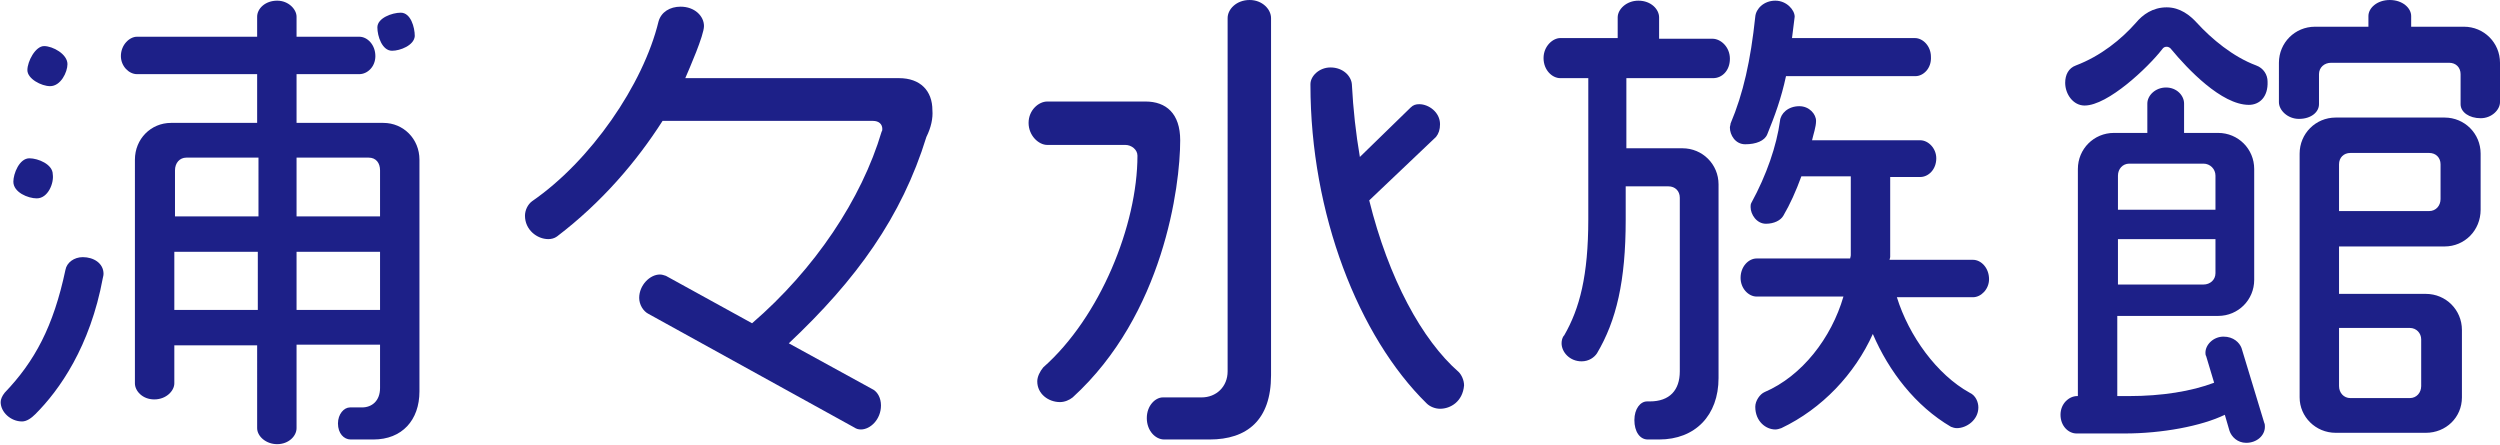 <?xml version="1.0" encoding="utf-8"?>
<!-- Generator: Adobe Illustrator 25.0.0, SVG Export Plug-In . SVG Version: 6.00 Build 0)  -->
<svg version="1.1" id="レイヤー_1" xmlns="http://www.w3.org/2000/svg" xmlns:xlink="http://www.w3.org/1999/xlink" x="0px"
	 y="0px" viewBox="0 0 374.3 66.6" style="enable-background:new 0 0 374.3 66.6;" xml:space="preserve">
<style type="text/css">
	.st0{fill:#1D2088;}
</style>
<g>
	<path class="st0" d="M15.4,41.6C13.5,51.9,8.9,58.4,5.3,62c-0.6,0.6-1.3,1.1-2,1.1c-1.7,0-3.2-1.4-3.2-2.9c0-0.4,0.2-0.9,0.6-1.4
		c4.5-4.7,7.3-9.9,9.1-18.4c0.2-1.1,1.3-1.9,2.6-1.9c1.6,0,3.1,0.9,3.1,2.5C15.5,41.3,15.4,41.5,15.4,41.6z M5.5,29.7
		c-1.3,0-3.5-0.9-3.5-2.5c0-1.2,0.9-3.5,2.4-3.5c1.3,0,3.5,0.9,3.5,2.4C8.1,27.4,7.2,29.7,5.5,29.7z M7.5,12.9
		c-1.3,0-3.4-1.1-3.4-2.4s1.2-3.6,2.5-3.6c1.3,0,3.5,1.2,3.5,2.7C10.1,10.8,9.1,12.9,7.5,12.9z M55.9,65.8h-3.4
		c-1,0-1.9-0.9-1.9-2.4c0-1.4,0.9-2.4,1.8-2.4h1.8c1.5,0,2.7-1,2.7-2.9v-6.5H44.4v12.5c0,1.2-1.2,2.4-2.9,2.4c-1.7,0-3-1.2-3-2.4
		V51.7H26.1v5.7c0,1.1-1.2,2.4-3,2.4s-2.9-1.3-2.9-2.4V23.9c0-3.1,2.4-5.5,5.4-5.5h12.9v-7.3h-18c-1.2,0-2.4-1.2-2.4-2.7
		c0-1.7,1.3-2.9,2.4-2.9h18v-3c0-1.2,1.2-2.4,3-2.4c1.7,0,2.9,1.3,2.9,2.4v3h9.4c1.2,0,2.4,1.2,2.4,2.9c0,1.6-1.2,2.7-2.4,2.7h-9.4
		v7.3h13c3,0,5.4,2.4,5.4,5.5v34.7C62.8,62.9,60.2,65.8,55.9,65.8z M38.6,23.6H27.9c-1,0-1.7,0.8-1.7,1.9v6.9h12.5V23.6z M38.6,37.7
		H26.1v8.7h12.5V37.7z M56.9,25.5c0-1.1-0.6-1.9-1.7-1.9H44.4v8.8h12.5V25.5z M56.9,37.7H44.4v8.7h12.5V37.7z M58.7,7.6
		c-1.5,0-2.2-2.2-2.2-3.5c0-1.4,2.2-2.2,3.5-2.2c1.5,0,2.1,2.2,2.1,3.5C62,6.8,59.9,7.6,58.7,7.6z"/>
	<path class="st0" d="M138.7,20.5c-3.7,12-10.5,21.4-20.6,30.9l12.4,6.8c0.9,0.4,1.4,1.4,1.4,2.5c0,2.1-1.6,3.6-3,3.6
		c-0.4,0-0.7-0.1-1-0.3L97.1,47c-0.8-0.4-1.4-1.4-1.4-2.4c0-1.9,1.6-3.5,3.1-3.5c0.3,0,0.6,0.1,0.9,0.2l12.9,7.1
		C122,40.3,129,29.8,132,19.7c0.1-0.1,0.1-0.3,0.1-0.4c0-0.7-0.5-1.2-1.4-1.2H99.2c-3.9,6.1-9.1,12.2-15.8,17.3
		c-0.4,0.3-0.9,0.4-1.3,0.4c-1.7,0-3.5-1.4-3.5-3.5c0-0.8,0.4-1.7,1.1-2.2c8.7-6,16.6-17.4,18.9-26.9c0.4-1.4,1.7-2.2,3.3-2.2
		c2.1,0,3.5,1.4,3.5,2.9c0,1.4-2.2,6.4-2.8,7.8h32c3.2,0,5,1.9,5,4.8C139.7,17.7,139.4,19.1,138.7,20.5z"/>
	<path class="st0" d="M160.6,59.5c-0.5,0.4-1.2,0.7-1.9,0.7c-1.7,0-3.4-1.2-3.4-3.1c0-0.7,0.4-1.5,0.9-2.1
		c8.5-7.5,14.1-21.3,14.1-31.7c0-0.9-0.9-1.6-1.8-1.6h-11.7c-1.3,0-2.8-1.4-2.8-3.3s1.5-3.2,2.8-3.2h14.7c3.1,0,5.2,1.8,5.2,5.8
		C176.7,27.9,174.2,47.1,160.6,59.5z M181.1,65.8h-6.8c-1.3,0-2.6-1.3-2.6-3.2s1.3-3.1,2.4-3.1h5.8c2.2,0,3.9-1.6,3.9-3.9V2.7
		c0-1.3,1.3-2.7,3.3-2.7c1.9,0,3.2,1.4,3.2,2.7v53.5C190.3,62.9,186.7,65.8,181.1,65.8z M215.6,61.2c-0.7,0-1.5-0.3-2-0.8
		c-10.2-10-17.4-28.4-17.4-47.7v-0.1c0-1.2,1.3-2.5,3-2.5c1.9,0,3.1,1.3,3.2,2.5c0.2,3.8,0.6,7.4,1.2,10.9l7.6-7.4
		c0.4-0.4,0.8-0.5,1.3-0.5c1.4,0,3.1,1.2,3.1,3c0,0.8-0.2,1.4-0.6,1.9l-10,9.5c2.9,11.7,7.9,20.9,13.4,25.7c0.4,0.4,0.8,1.2,0.8,2
		C219,60.1,217.2,61.2,215.6,61.2z"/>
	<path class="st0" d="M256.5,11.7h-13v10.5h8.4c3,0,5.4,2.4,5.4,5.4v29c0,5.6-3.5,9.2-8.9,9.2h-1.7c-1.2,0-2-1.2-2-2.9
		s0.9-2.8,1.9-2.8h0.4c3,0,4.5-1.7,4.5-4.5v-26c0-1-0.7-1.7-1.7-1.7h-6.4v5c0,9.2-1.4,15.1-4.3,20c-0.4,0.6-1.2,1.2-2.3,1.2
		c-1.8,0-3-1.4-3-2.7c0-0.4,0.1-0.9,0.4-1.2c2.3-4,3.6-8.9,3.6-17.4V11.7h-4.2c-1.2,0-2.5-1.2-2.5-3s1.4-3,2.5-3h8.6V2.6
		c0-1.2,1.3-2.5,3.1-2.5c1.9,0,3.1,1.3,3.1,2.5v3.2h8c1.2,0,2.6,1.2,2.6,3S257.8,11.7,256.5,11.7z M286.8,11.4h-19.4
		c-0.7,3.3-1.7,6-2.8,8.7c-0.4,1-1.7,1.5-3.3,1.5c-1.5,0-2.3-1.4-2.3-2.5c0-0.2,0.1-0.4,0.1-0.6c1.9-4.5,3-9.4,3.7-16
		c0.1-1.2,1.3-2.4,3-2.4c1.7,0,2.9,1.4,2.9,2.4l-0.4,3.2h18.4c1.2,0,2.4,1.2,2.4,2.8C289.2,10.3,287.9,11.4,286.8,11.4z M295.4,44.5
		H284c1.8,5.8,6,11.6,10.9,14.3c0.9,0.4,1.3,1.4,1.3,2.2c0,1.9-1.8,3.1-3.2,3.1c-0.4,0-0.6-0.1-0.9-0.2c-5.3-3.1-9.3-8.3-11.7-13.9
		c-2.7,6-7.6,11.2-13.7,14.1c-0.3,0.1-0.6,0.2-0.9,0.2c-1.4,0-3-1.2-3-3.4c0-0.9,0.7-1.9,1.4-2.2c5.6-2.4,10-8.1,11.8-14.3h-13
		c-1.2,0-2.4-1.2-2.4-2.8c0-1.7,1.2-2.9,2.4-2.9H277c0-0.1,0.1-0.3,0.1-0.5V26.4h-7.4c-0.8,2.2-1.7,4.2-2.7,5.9
		c-0.4,0.7-1.4,1.2-2.6,1.2c-1.4,0-2.3-1.4-2.3-2.5c0-0.2,0-0.4,0.1-0.6c2.3-4.2,3.8-8.6,4.3-12.3c0.1-1.1,1.2-2.2,2.9-2.2
		c1.5,0,2.5,1.2,2.5,2.2c0,0.9-0.4,2-0.6,2.9h16.2c1.2,0,2.4,1.2,2.4,2.7c0,1.7-1.2,2.8-2.4,2.8H283v12c0,0.1-0.1,0.3-0.1,0.4h12.5
		c1.2,0,2.4,1.2,2.4,2.9C297.8,43.3,296.6,44.5,295.4,44.5z"/>
	<path class="st0" d="M336.3,66.3c-1.3,0-2.2-0.9-2.5-1.8l-0.7-2.4c-3.5,1.7-9.4,2.8-15,2.8h-7.2c-1.2,0-2.4-1.1-2.4-2.8
		c0-1.7,1.3-2.8,2.5-2.8h0.1v-34c0-3,2.4-5.4,5.4-5.4h5v-4.4c0-1.2,1.2-2.4,2.8-2.4s2.7,1.2,2.7,2.4v4.4h5.1c3,0,5.4,2.4,5.4,5.4
		v16.6c0,3-2.4,5.4-5.4,5.4h-15.1v12h1.8c4.8,0,9.3-0.7,12.7-2l-1.2-4c-0.1-0.1-0.1-0.4-0.1-0.5c0-1.2,1.2-2.4,2.7-2.4
		c1.5,0,2.4,0.9,2.7,1.7l3.4,11.2c0.1,0.2,0.1,0.4,0.1,0.6C339.1,65.2,337.9,66.3,336.3,66.3z M336.7,15.7c-4.1,0-9.2-5.4-11.6-8.3
		c-0.2-0.3-0.5-0.4-0.7-0.4c-0.3,0-0.5,0.1-0.7,0.4c-2.1,2.7-8.1,8.4-11.6,8.4c-1.7,0-2.9-1.7-2.9-3.4c0-1.2,0.5-2.2,1.6-2.6
		c3.7-1.4,6.8-3.9,9-6.4c1-1.2,2.5-2.3,4.6-2.3c2,0,3.5,1.2,4.5,2.3c2.2,2.4,5.4,5.1,8.9,6.4c1.1,0.4,1.7,1.4,1.7,2.4
		C339.6,14.5,338.3,15.7,336.7,15.7z M331.7,26.3c0-1-0.8-1.8-1.8-1.8h-11.1c-1,0-1.7,0.8-1.7,1.8v5.1h14.6V26.3z M331.7,35.8h-14.6
		v6.8h12.8c1,0,1.8-0.7,1.8-1.7V35.8z M371.4,17.7c-1.7,0-3-0.9-3-2.1v-4.5c0-1-0.7-1.7-1.7-1.7H349c-1,0-1.8,0.7-1.8,1.7v4.5
		c0,1.2-1.2,2.2-3,2.2c-1.7,0-3-1.3-3-2.5V9.4c0-3,2.4-5.4,5.4-5.4h8V2.4c0-1.2,1.3-2.4,3.2-2.4c1.9,0,3.2,1.2,3.2,2.4V4h7.9
		c3,0,5.4,2.4,5.4,5.4v5.9C374.3,16.4,373.1,17.7,371.4,17.7z M366,36.9h-15.8v7.1h13c3,0,5.4,2.4,5.4,5.4v10.1c0,3-2.4,5.3-5.4,5.3
		h-13.5c-3,0-5.4-2.4-5.4-5.3V23c0-3,2.4-5.4,5.4-5.4H366c3,0,5.4,2.4,5.4,5.4v8.4C371.4,34.5,369,36.9,366,36.9z M365.4,24.6
		c0-1-0.7-1.7-1.7-1.7h-11.8c-1,0-1.7,0.7-1.7,1.7v7h13.5c1,0,1.7-0.8,1.7-1.8V24.6z M362.5,50.8c0-0.9-0.7-1.7-1.7-1.7h-10.6v8.7
		c0,1,0.7,1.8,1.7,1.8h8.9c1,0,1.7-0.8,1.7-1.8V50.8z"/>
</g>
</svg>

